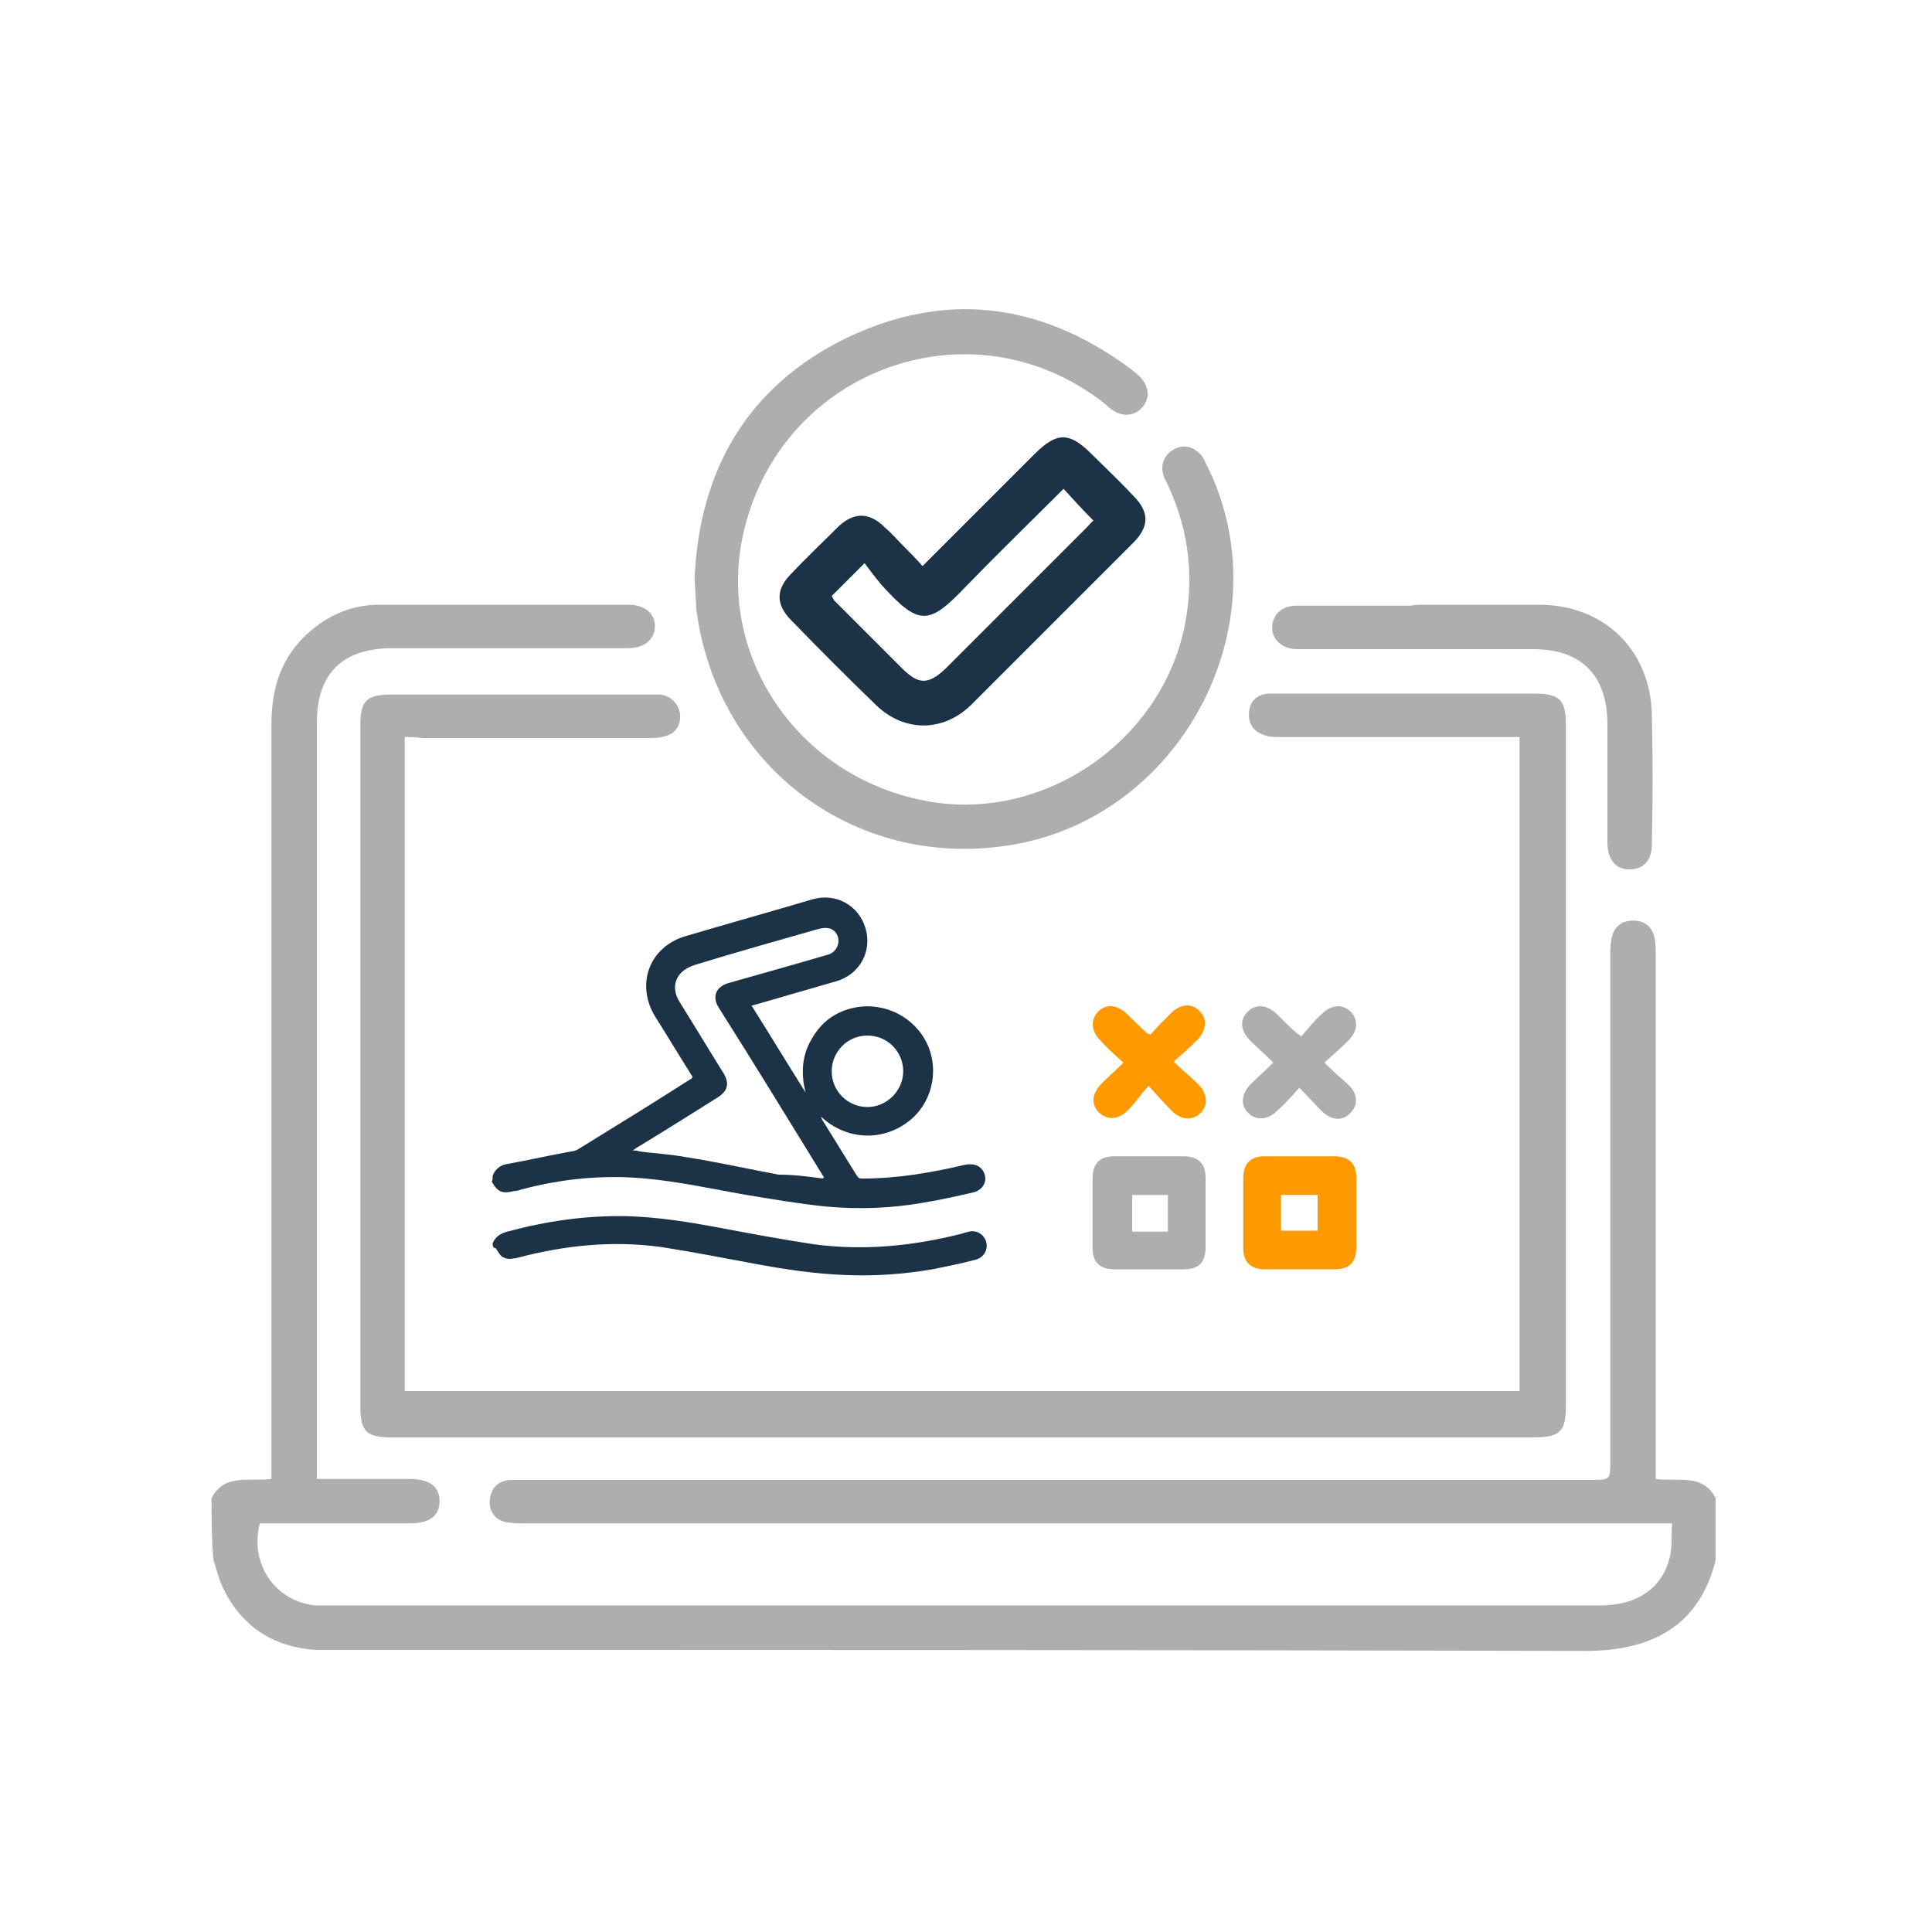 <?xml version="1.0" encoding="utf-8"?>
<!-- Generator: Adobe Illustrator 24.0.0, SVG Export Plug-In . SVG Version: 6.00 Build 0)  -->
<svg version="1.1" id="Capa_1" xmlns="http://www.w3.org/2000/svg" xmlns:xlink="http://www.w3.org/1999/xlink" x="0px" y="0px"
	 viewBox="0 0 200 200" style="enable-background:new 0 0 200 200;" xml:space="preserve">
<style type="text/css">
	.st0{fill:#ACAEAF;}
	.st1{fill:#1C3247;}
	.st2{fill:#FE9900;}
</style>
<g>
	<g>
		<path class="st0" d="M21.9,155.1c1.3-2.6,3.9-1.7,6.2-2c0-0.8,0-1.5,0-2.2c0-25.3,0-50.6,0-75.9c0-3.4,0.8-6.4,3.2-8.9
			c2.2-2.2,4.8-3.5,8-3.5c8.6,0,17.2,0,25.8,0c1.6,0,2.7,0.9,2.7,2.2c0,1.4-1.1,2.3-2.8,2.3c-8.1,0-16.3,0-24.4,0
			c-5.1,0-7.8,2.6-7.8,7.7c0,25.5,0,51,0,76.5c0,0.5,0,1.1,0,1.8c2.1,0,3.9,0,5.8,0c1.3,0,2.5,0,3.8,0c2.1,0,3.1,0.8,3.1,2.3
			c0,1.5-1,2.3-3.1,2.3c-5.2,0-10.3,0-15.5,0c-1.1,4.2,1.6,8.1,5.8,8.5c0.5,0,0.9,0,1.4,0c43.8,0,87.7,0,131.5,0
			c4,0,6.6-1.9,7.3-5.2c0.2-1,0.1-2.1,0.2-3.3c-0.9,0-1.6,0-2.3,0c-38.8,0-77.5,0-116.3,0c-0.7,0-1.3,0-2-0.1
			c-1.2-0.2-1.9-1.1-1.8-2.3c0.1-1.2,0.8-2,2.1-2.1c0.6,0,1.1,0,1.7,0c36.7,0,73.5,0,110.2,0c2,0,2,0,2-2c0-17.4,0-34.8,0-52.1
			c0-0.6,0-1.2,0.1-1.8c0.2-1.3,1-2,2.3-2c1.2,0,2,0.7,2.2,1.9c0.1,0.6,0.1,1.2,0.1,1.8c0,17.4,0,34.8,0,52.1c0,0.6,0,1.3,0,2
			c2.3,0.3,4.9-0.6,6.2,2c0,2.1,0,4.2,0,6.4c-1.7,7-6.9,9.4-13.4,9.4c-43.2-0.1-86.3-0.1-129.5-0.1c-0.7,0-1.3,0-2,0
			c-4.5-0.3-7.8-2.5-9.7-6.6c-0.4-0.9-0.6-1.8-0.9-2.7C21.9,159.4,21.9,157.2,21.9,155.1z"/>
		<path class="st0" d="M41.9,76.3c0,22.7,0,45.2,0,67.7c38.5,0,76.9,0,115.4,0c0-22.5,0-45,0-67.7c-0.5,0-1,0-1.6,0
			c-7.7,0-15.5,0-23.2,0c-0.6,0-1.1,0-1.6-0.2c-1.2-0.4-1.7-1.2-1.6-2.4c0.1-1.1,0.8-1.8,2-1.9c0.4,0,0.8,0,1.2,0
			c8.8,0,17.5,0,26.3,0c2.6,0,3.3,0.6,3.3,3.2c0,23.5,0,47,0,70.5c0,2.7-0.6,3.3-3.4,3.3c-39.4,0-78.8,0-118.1,0
			c-2.7,0-3.3-0.6-3.3-3.3c0-23.4,0-46.9,0-70.3c0-2.7,0.6-3.3,3.3-3.3c8.8,0,17.6,0,26.4,0c0.5,0,0.9,0,1.4,0c1.1,0.2,1.8,0.9,2,2
			c0.1,1.1-0.4,2-1.5,2.3c-0.6,0.2-1.2,0.2-1.8,0.2c-7.8,0-15.6,0-23.4,0C43.1,76.3,42.5,76.3,41.9,76.3z"/>
		<path class="st0" d="M71.9,59.9c0.5-11.3,5.5-19.9,15.7-24.9c10.2-4.9,20-3.7,29.2,3c0.4,0.3,0.8,0.6,1.2,1
			c0.9,0.9,1.1,2.2,0.3,3.1c-0.8,1-2.1,1.1-3.2,0.3c-0.2-0.1-0.4-0.3-0.6-0.5C100.9,31,81,38,77,55c-3,12.7,5.5,25.4,18.8,27.9
			c12.4,2.4,25-6.5,27-19c0.8-4.9,0.1-9.6-2.1-14.1c-0.6-1.1-0.5-2.2,0.4-3c0.9-0.7,1.9-0.8,2.8-0.1c0.4,0.3,0.7,0.7,0.9,1.2
			c8.2,16-2,36.3-19.7,39.5c-16.2,2.9-30.8-7.8-33-24.2C72,62,72,60.9,71.9,59.9z"/>
		<path class="st1" d="M95.5,58.6c4-4,7.8-7.8,11.6-11.6c2.3-2.3,3.6-2.3,5.9,0c1.4,1.4,2.9,2.8,4.3,4.3c1.7,1.7,1.7,3.2,0,4.9
			c-5.6,5.6-11.2,11.2-16.8,16.8c-2.9,2.8-6.9,2.8-9.8,0c-3-2.9-5.9-5.8-8.8-8.8c-1.6-1.6-1.6-3.2,0-4.8c1.6-1.7,3.3-3.3,4.9-4.9
			c1.6-1.5,3.2-1.5,4.8,0.1c0.7,0.6,1.3,1.3,1.9,1.9C94.1,57.1,94.8,57.8,95.5,58.6z M86.1,61.7c0.1,0.2,0.2,0.3,0.2,0.4
			c2.4,2.4,4.7,4.7,7.1,7.1c1.7,1.7,2.7,1.7,4.5,0c4.9-4.9,9.7-9.7,14.6-14.6c0.3-0.3,0.5-0.6,0.7-0.7c-1.1-1.1-2.1-2.2-3.1-3.3
			c-3.4,3.4-6.7,6.6-10,10c-3.9,4.1-4.9,4.3-8.8,0c-0.6-0.7-1.2-1.5-1.8-2.3C88.1,59.7,87.1,60.7,86.1,61.7z"/>
		<path class="st0" d="M147.5,62.6c3.9,0,7.9,0,11.8,0c6.7,0,11.5,4.6,11.7,11.3c0.1,4.5,0.1,9,0,13.5c0,1.7-0.9,2.6-2.3,2.6
			c-1.4,0-2.2-0.9-2.3-2.6c0-4.1,0-8.3,0-12.4c0-5.1-2.7-7.8-7.7-7.8c-7.8,0-15.6,0-23.4,0c-0.4,0-0.8,0-1.2,0
			c-1.5-0.1-2.5-1.1-2.4-2.4c0.1-1.2,1-2.1,2.5-2.1c3.9,0,7.9,0,11.8,0C146.6,62.6,147.1,62.6,147.5,62.6z"/>
	</g>
	<g>
		<path class="st1" d="M51,121.7c0.3-0.7,0.8-1.1,1.5-1.2c2.2-0.4,4.4-0.9,6.6-1.3c0.2,0,0.5-0.1,0.7-0.2c3.9-2.4,7.8-4.8,11.7-7.3
			c0.1,0,0.1-0.1,0.2-0.2c-0.1-0.2-0.2-0.3-0.3-0.5c-1.2-1.9-2.4-3.9-3.6-5.8c-2-3.3-0.6-7.2,3.2-8.3c4.4-1.3,8.7-2.5,13.1-3.8
			c2.4-0.7,4.8,0.6,5.5,3c0.7,2.4-0.6,4.8-3.1,5.5c-2.8,0.8-5.5,1.6-8.3,2.4c-0.1,0-0.3,0.1-0.4,0.1c1.9,3,3.7,6,5.6,9
			c-0.5-1.9-0.4-3.8,0.6-5.5c1-1.8,2.5-2.9,4.5-3.3c3.1-0.6,6.2,1,7.5,3.8c1.3,2.9,0.4,6.3-2.1,8.1c-2.4,1.8-6.1,2-8.9-0.6
			c0,0.1,0.1,0.2,0.1,0.3c1.2,1.9,2.4,3.9,3.6,5.8c0.2,0.3,0.3,0.3,0.6,0.3c3.6,0,7.1-0.6,10.5-1.4c0.4-0.1,0.8-0.1,1.2,0
			c0.6,0.2,1,0.8,1,1.4c0,0.7-0.5,1.2-1.1,1.4c-1.7,0.4-3.5,0.8-5.3,1.1c-3.4,0.6-6.7,0.7-10.1,0.4c-2.9-0.3-5.8-0.8-8.8-1.3
			c-3.3-0.6-6.6-1.3-9.9-1.6c-4.3-0.4-8.5,0-12.7,1.1c-0.3,0.1-0.6,0.2-0.9,0.2c-1.2,0.3-1.7,0.1-2.3-1C51,122.2,51,122,51,121.7z
			 M85.2,122c0,0,0-0.1,0.1-0.1c-0.1-0.2-0.2-0.3-0.3-0.5c-3.5-5.7-7-11.4-10.6-17.1c-0.7-1.1-0.3-2.1,0.9-2.5
			c2.5-0.7,4.9-1.4,7.4-2.1c1-0.3,2.1-0.6,3.1-0.9c0.6-0.2,1-0.8,1-1.4c0-0.6-0.4-1.2-1-1.3c-0.4-0.1-0.8,0-1.2,0.1
			c-4.2,1.2-8.5,2.4-12.7,3.7c-1.9,0.6-2.6,2.2-1.5,3.9c1.5,2.4,3,4.9,4.5,7.3c0.6,1,0.5,1.8-0.6,2.5c-2.7,1.7-5.4,3.4-8.2,5.1
			c-0.2,0.1-0.3,0.2-0.6,0.4c0.3,0,0.5,0,0.7,0.1c1.6,0.2,3.3,0.3,4.9,0.6c3.2,0.5,6.3,1.2,9.5,1.8C82.2,121.6,83.7,121.8,85.2,122z
			 M89.8,107.2c-2.1,0-3.7,1.7-3.7,3.7c0,2.1,1.7,3.7,3.7,3.7c2,0,3.7-1.7,3.7-3.7C93.5,108.9,91.9,107.2,89.8,107.2z"/>
		<path class="st1" d="M51,128.7c0.3-0.7,0.8-1,1.5-1.2c4.1-1.1,8.2-1.7,12.5-1.6c3.2,0.1,6.3,0.6,9.5,1.2c3.2,0.6,6.4,1.2,9.7,1.7
			c5.2,0.7,10.3,0.2,15.4-1.1c0.2-0.1,0.4-0.1,0.7-0.2c0.8-0.2,1.6,0.3,1.8,1.1c0.2,0.8-0.3,1.6-1.1,1.8c-1.5,0.4-3,0.7-4.5,1
			c-2.9,0.5-5.8,0.7-8.7,0.6c-3.3-0.1-6.6-0.6-9.8-1.2c-3.2-0.6-6.3-1.2-9.5-1.7c-5-0.7-10-0.2-14.9,1.1c-0.5,0.1-1,0.2-1.4,0
			c-0.4-0.1-0.6-0.6-0.9-1C51,129.2,51,128.9,51,128.7z"/>
	</g>
	<g>
		<path class="st0" d="M118.9,131.4c-1.2,0-2.3,0-3.5,0c-1.5,0-2.3-0.7-2.3-2.2c0-2.4,0-4.8,0-7.2c0-1.5,0.7-2.3,2.2-2.3
			c2.4,0,4.8,0,7.2,0c1.5,0,2.3,0.7,2.3,2.2c0,2.4,0,4.8,0,7.2c0,1.6-0.7,2.3-2.3,2.3C121.3,131.4,120.1,131.4,118.9,131.4z
			 M120.9,127.5c0-1.3,0-2.5,0-3.8c-1.3,0-2.5,0-3.7,0c0,1.3,0,2.5,0,3.8C118.4,127.5,119.6,127.5,120.9,127.5z"/>
		<path class="st2" d="M134.5,131.4c-1.2,0-2.3,0-3.5,0c-1.5,0-2.3-0.7-2.3-2.2c0-2.4,0-4.8,0-7.2c0-1.5,0.7-2.3,2.2-2.3
			c2.4,0,4.8,0,7.2,0c1.5,0,2.3,0.7,2.3,2.2c0,2.4,0,4.8,0,7.2c0,1.6-0.7,2.3-2.3,2.3C136.8,131.4,135.7,131.4,134.5,131.4z
			 M136.4,123.7c-1.3,0-2.5,0-3.8,0c0,1.3,0,2.5,0,3.7c1.3,0,2.5,0,3.8,0C136.4,126.2,136.4,125,136.4,123.7z"/>
		<path class="st2" d="M116.3,110c-0.9-0.8-1.7-1.5-2.4-2.3c-1-1-1-2.2-0.2-3c0.8-0.8,1.9-0.7,2.9,0.2c0.7,0.7,1.4,1.4,2.2,2.1
			c0,0,0.1,0,0.3,0.1c0.6-0.7,1.3-1.4,2.1-2.2c1-1,2.2-1.1,3-0.2c0.8,0.8,0.7,2-0.3,3c-0.7,0.7-1.5,1.4-2.4,2.2
			c0.9,0.9,1.7,1.5,2.5,2.3c1,1,1.1,2.2,0.3,3c-0.8,0.8-2,0.8-3-0.2c-0.7-0.7-1.4-1.5-2.4-2.6c-0.8,0.9-1.4,1.8-2.1,2.5
			c-1,1-2.1,1.1-3,0.3c-0.9-0.9-0.8-2,0.3-3.1C114.7,111.5,115.5,110.8,116.3,110z"/>
		<path class="st0" d="M137.1,110c0.9,0.9,1.7,1.6,2.5,2.3c1,1,1,2.1,0.2,2.9c-0.8,0.9-2,0.8-3-0.2c-0.7-0.7-1.4-1.5-2.3-2.4
			c-0.8,0.9-1.5,1.7-2.3,2.4c-1,1-2.2,1-3,0.2c-0.8-0.8-0.7-1.9,0.2-2.9c0.7-0.7,1.5-1.4,2.4-2.3c-0.9-0.9-1.7-1.6-2.4-2.3
			c-1-1-1.1-2.2-0.2-3c0.8-0.8,2-0.7,3,0.3c0.7,0.7,1.4,1.4,2.1,2c0,0,0.1,0,0.4,0.3c0.7-0.8,1.3-1.6,2.1-2.3c1-1,2.1-1.1,3-0.3
			c0.8,0.8,0.8,2-0.2,3C138.8,108.5,138.1,109.1,137.1,110z"/>
	</g>
</g>
</svg>
